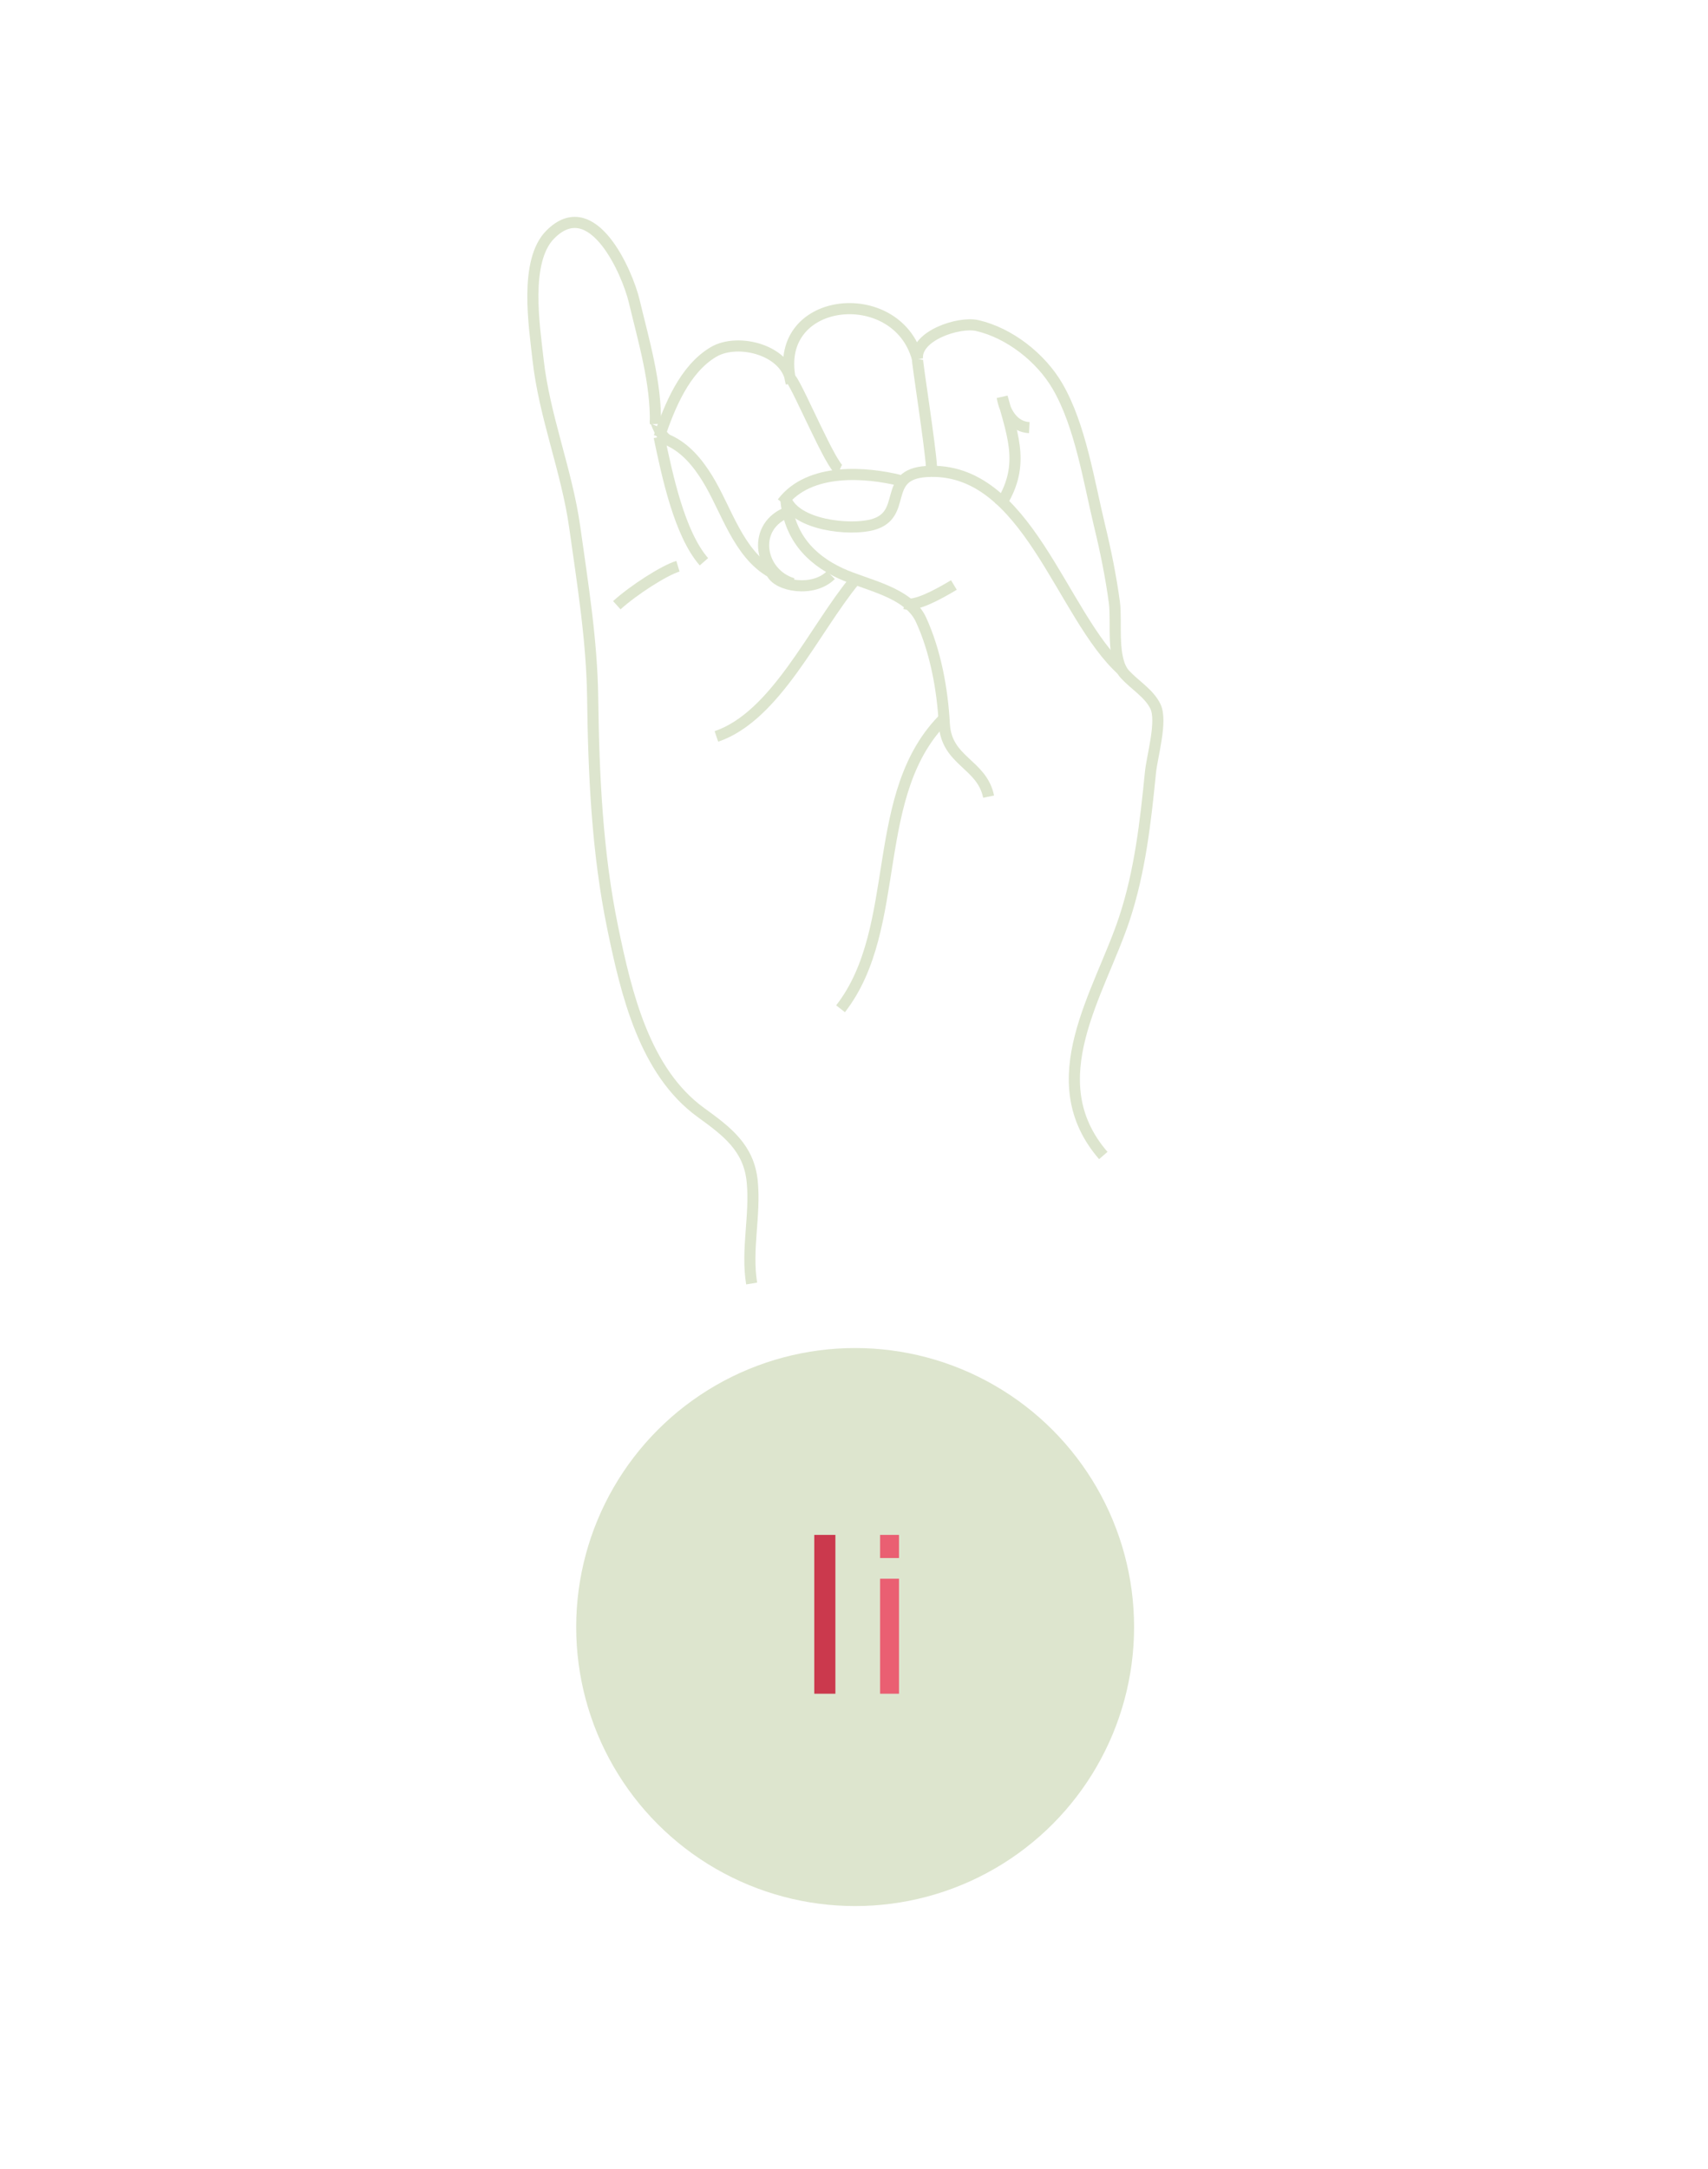 <svg version="1.1" xmlns="http://www.w3.org/2000/svg" xmlns:xlink="http://www.w3.org/1999/xlink" viewBox="0 0 768 975" enable-background="new 0 0 768 975" xml:space="preserve">
<g id="circle">
	<circle fill="#DDE5CE" cx="384.51" cy="731.426" r="125.426"/>
</g>
<g id="ii">
	<g>
		<path fill="#CB394D" d="M375.634,689.998v71.4h-9.5v-71.4H375.634z"/>
		<path fill="#EA5F72" d="M395.733,700.398v-10.4h8.5v10.4H395.733z M404.233,709.698v51.7h-8.5v-51.7H404.233z"/>
	</g>
</g>
<g id="i">
	<g>
		<path fill="none" stroke="#DDE5CE" stroke-width="5" stroke-miterlimit="10" d="M277.349,272.072
			c7.648-6.922,21.374-15.688,27.482-17.527"/>
		<g>
			<path fill="none" stroke="#DDE5CE" stroke-width="5" stroke-miterlimit="10" d="M296.383,196.41
				c4.686-13.625,11.357-30.405,24.416-38.173c11.083-6.593,33.47-0.827,34.952,14.014c-9.884-39.307,47.553-45.395,56.783-10.956
				c-0.948-10.418,18.679-16.833,26.911-14.937c14.498,3.338,28.573,14.445,36.014,27.181c10.35,17.715,14.129,42.848,18.927,62.654
				c2.768,11.424,5.122,22.961,6.691,34.615c1.207,8.961-1.54,25.497,4.774,32.369c4.307,4.687,10.896,8.544,13.701,14.433
				c3.145,6.605-1.52,22.311-2.248,29.601c-2.211,22.153-4.688,44.463-11.713,65.7c-11.147,33.696-38.732,72.73-9.5,106.54"/>
			<path fill="none" stroke="#DDE5CE" stroke-width="5" stroke-miterlimit="10" d="M353.344,224.379
				c1.396,16.148,10.385,26.813,24.755,33.427c11.46,5.274,30.257,8.26,36.013,20.742c6.524,14.147,9.673,31.381,10.495,46.863
				c0.897,16.905,16.888,17.867,19.923,32.717"/>
			<path fill="none" stroke="#DDE5CE" stroke-width="5" stroke-miterlimit="10" d="M504.696,301.472
				c-27.624-24.711-42.729-92.313-88.115-89.497c-20.467,1.271-7.945,19.501-24.32,23.905c-10.162,2.733-34.287,0.309-38.917-11.501
				"/>
			<path fill="none" stroke="#DDE5CE" stroke-width="5" stroke-miterlimit="10" d="M406.913,271.388
				c4.599,1.395,14.345-3.816,22.003-8.404"/>
			<path fill="none" stroke="#DDE5CE" stroke-width="5" stroke-miterlimit="10" d="M425.288,322.157
				c-35.311,34.06-18.668,94.451-47.334,131.328"/>
			<path fill="none" stroke="#DDE5CE" stroke-width="5" stroke-miterlimit="10" d="M384.384,260.793
				c-18.557,22.484-35.472,61.147-62.256,70.267"/>
			<path fill="none" stroke="#DDE5CE" stroke-width="5" stroke-miterlimit="10" d="M404.521,215.944
				C389.939,212.37,364,209.871,351.75,226"/>
			<path fill="none" stroke="#DDE5CE" stroke-width="5" stroke-miterlimit="10" d="M462.815,192.237
				c-7.367-0.366-11.07-7.314-12.179-13.736c5.194,18.631,10.308,31.552-1.118,49.009"/>
			<path fill="none" stroke="#DDE5CE" stroke-width="5" stroke-miterlimit="10" d="M412.534,161.294
				c-0.234,1.122,5.897,39.837,6.293,48.598"/>
			<path fill="none" stroke="#DDE5CE" stroke-width="5" stroke-miterlimit="10" d="M346.927,257.372
				c2.433,6.112,18.701,9.133,26.67,1.157"/>
			<path fill="none" stroke="#DDE5CE" stroke-width="5" stroke-miterlimit="10" d="M346.927,257.372
				c-15.011-8.436-20.276-28.308-28.759-42.118c-4.378-7.127-9.936-13.955-17.768-17.418c-4.501-1.99-6.145-12.387-5.715-7.337
				c0.422-18.416-5.318-37.517-9.557-55.286c-2.956-12.391-18.636-48.895-37.673-29.805c-11.895,11.928-7.169,41.256-5.561,55.918
				c2.848,25.959,12.955,50.073,16.563,75.852c3.57,25.504,7.688,50.713,8.03,76.361c0.464,34.727,1.999,69.677,9.06,103.776
				c6.073,29.325,14.265,64.409,39.606,82.802c11.577,8.402,21.614,15.805,23.089,31.095c1.471,15.253-2.746,30.564-0.261,45.783"/>
			<path fill="none" stroke="#DDE5CE" stroke-width="5" stroke-miterlimit="10" d="M355.751,170.453
				c3.953,5.59,17.952,38.984,21.791,40.778"/>
			<path fill="none" stroke="#DDE5CE" stroke-width="5" stroke-miterlimit="10" d="M316.52,252.539
				c-10.969-12.564-16.448-38.526-20.137-56.129"/>
			<path fill="none" stroke="#DDE5CE" stroke-width="5" stroke-miterlimit="10" d="M323.142,249.002"/>
			<path fill="none" stroke="#DDE5CE" stroke-width="5" stroke-miterlimit="10" d="M352.915,230.784
				c-14.999,6.903-11.255,27.074,3.582,31.574"/>
		</g>
	</g>
</g>
</svg>
